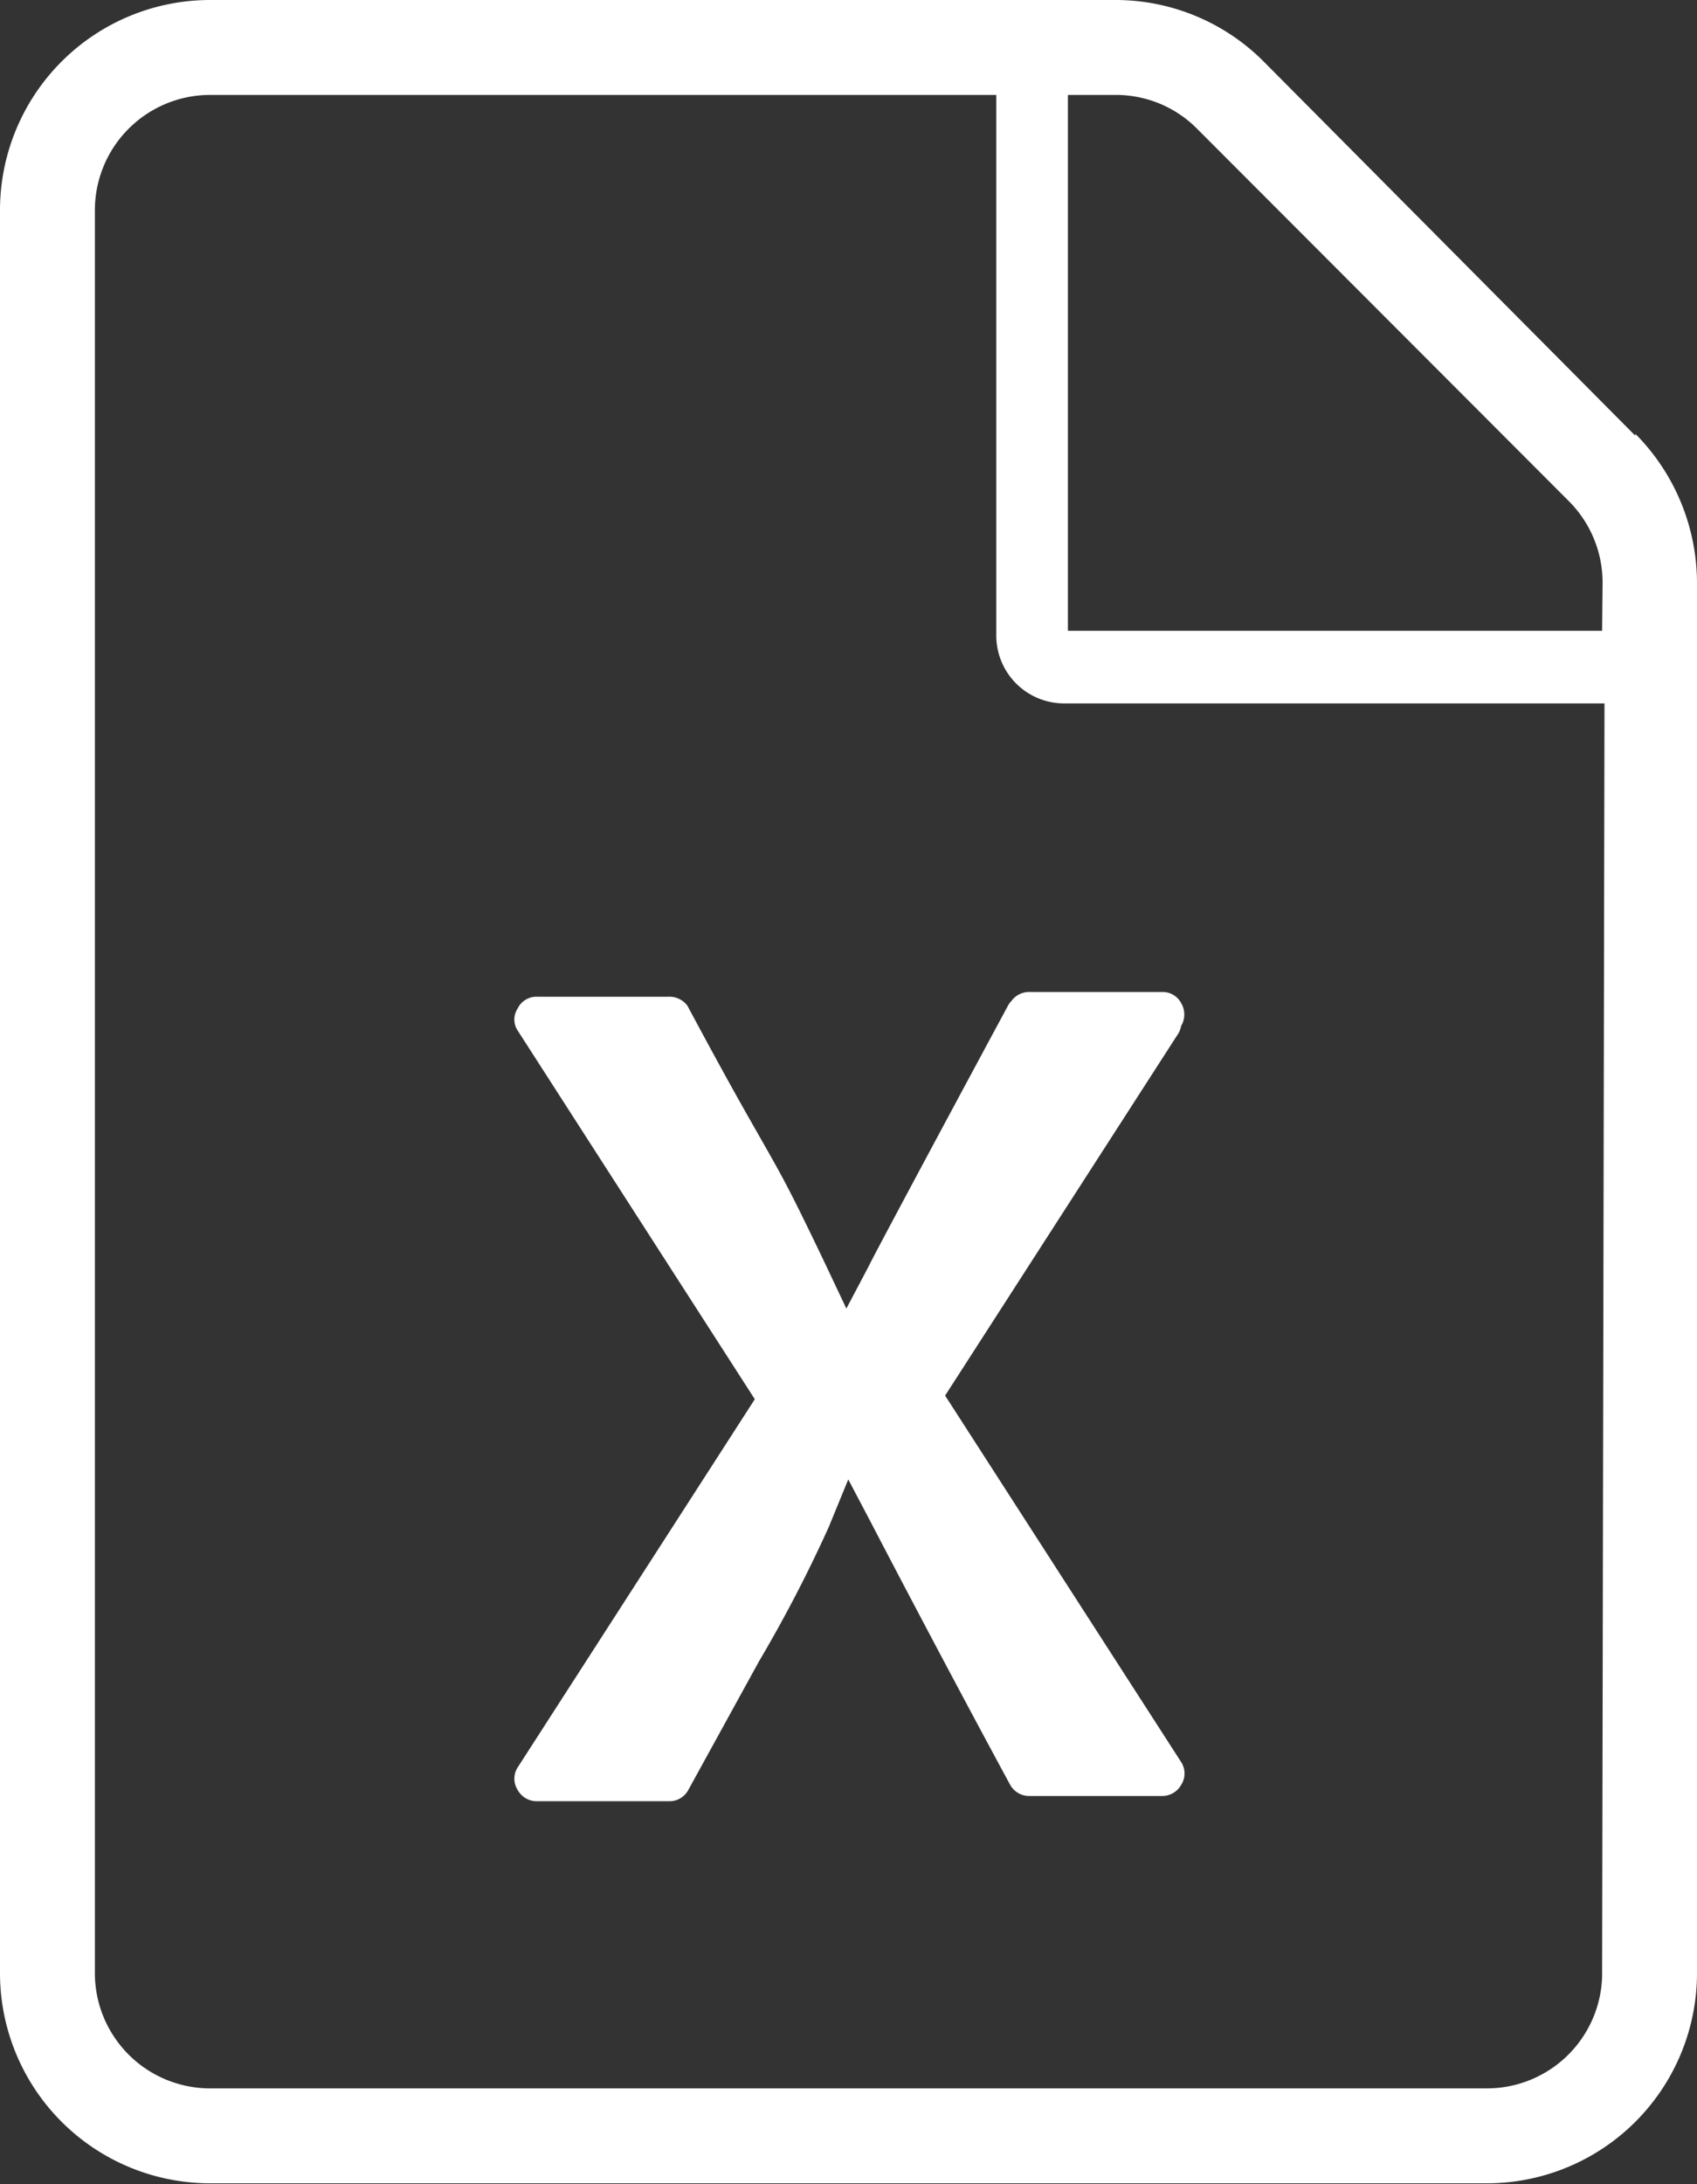 <svg xmlns="http://www.w3.org/2000/svg" viewBox="0 0 35.77 46.02"><rect x="0" y="0" width="35.77" height="46.02" fill="#333333" stroke="none"/><defs><style>.cls-1{fill:#fff;}</style></defs><title>Importar</title><g id="Layer_2" data-name="Layer 2"><g id="Camada_1" data-name="Camada 1"><path class="cls-1" d="M24.84,37.18l-5-7.76,5-7.76a.47.47,0,0,0,0-.47.44.44,0,0,0-.39-.24h-2.8a.46.46,0,0,0-.41.25c-2.44,4.53-2.93,5.47-2.93,5.48l-.47.89-.43-.91c-.75-1.57-.91-1.85-1.29-2.52s-.72-1.25-1.63-2.95A.47.47,0,0,0,14.1,21H11.32a.44.44,0,0,0-.41.25.42.42,0,0,0,0,.46l5,7.77-5,7.76a.44.44,0,0,0,0,.47.46.46,0,0,0,.41.24h2.79a.45.45,0,0,0,.4-.24L16,35a29.12,29.12,0,0,0,1.47-2.83l.41-1,.49.93s1.35,2.6,2.92,5.5a.46.46,0,0,0,.41.24h2.79a.46.46,0,0,0,.41-.24A.44.44,0,0,0,24.84,37.18Zm0,0-5-7.76,5-7.76a.47.47,0,0,0,0-.47.44.44,0,0,0-.39-.24h-2.8a.46.46,0,0,0-.41.25c-2.44,4.53-2.93,5.47-2.93,5.48l-.47.89-.43-.91c-.75-1.57-.91-1.85-1.29-2.52s-.72-1.25-1.63-2.95A.47.47,0,0,0,14.1,21H11.32a.44.44,0,0,0-.41.25.42.42,0,0,0,0,.46l5,7.77-5,7.76a.44.44,0,0,0,0,.47.46.46,0,0,0,.41.24h2.79a.45.45,0,0,0,.4-.24L16,35a29.12,29.12,0,0,0,1.47-2.83l.41-1,.49.93s1.35,2.6,2.92,5.5a.46.46,0,0,0,.41.24h2.79a.46.46,0,0,0,.41-.24A.44.44,0,0,0,24.84,37.18Zm0,0-5-7.76,5-7.76a.47.47,0,0,0,0-.47.44.44,0,0,0-.39-.24h-2.8a.46.46,0,0,0-.41.25c-2.44,4.53-2.93,5.47-2.93,5.48l-.47.89-.43-.91c-.75-1.57-.91-1.85-1.29-2.52s-.72-1.25-1.63-2.95A.47.47,0,0,0,14.1,21H11.32a.44.44,0,0,0-.41.25.42.42,0,0,0,0,.46l5,7.77-5,7.76a.44.44,0,0,0,0,.47.46.46,0,0,0,.41.24h2.79a.45.45,0,0,0,.4-.24L16,35a29.12,29.12,0,0,0,1.47-2.83l.41-1,.49.93s1.35,2.6,2.92,5.5a.46.46,0,0,0,.41.24h2.79a.46.46,0,0,0,.41-.24A.44.44,0,0,0,24.84,37.18Zm0,0-5-7.76,5-7.76a.47.47,0,0,0,0-.47.44.44,0,0,0-.39-.24h-2.8a.46.46,0,0,0-.41.25c-2.44,4.53-2.93,5.47-2.93,5.48l-.47.89-.43-.91c-.75-1.57-.91-1.85-1.29-2.52s-.72-1.25-1.63-2.95A.47.47,0,0,0,14.1,21H11.32a.44.44,0,0,0-.41.25.42.42,0,0,0,0,.46l5,7.77-5,7.76a.44.44,0,0,0,0,.47.46.46,0,0,0,.41.24h2.79a.45.45,0,0,0,.4-.24L16,35a29.12,29.12,0,0,0,1.47-2.83l.41-1,.49.93s1.35,2.6,2.92,5.5a.46.46,0,0,0,.41.24h2.79a.46.46,0,0,0,.41-.24A.44.44,0,0,0,24.84,37.18Zm0,0-5-7.76,5-7.76a.47.47,0,0,0,0-.47.44.44,0,0,0-.39-.24h-2.8a.46.46,0,0,0-.41.25c-2.44,4.53-2.93,5.47-2.93,5.48l-.47.89-.43-.91c-.75-1.57-.91-1.85-1.29-2.52s-.72-1.25-1.63-2.95A.47.47,0,0,0,14.1,21H11.32a.44.44,0,0,0-.41.25.42.42,0,0,0,0,.46l5,7.77-5,7.76a.44.44,0,0,0,0,.47.46.46,0,0,0,.41.24h2.79a.45.45,0,0,0,.4-.24L16,35a29.12,29.12,0,0,0,1.47-2.83l.41-1,.49.93s1.35,2.6,2.92,5.5a.46.46,0,0,0,.41.24h2.79a.46.46,0,0,0,.41-.24A.44.44,0,0,0,24.84,37.18Zm0,0-5-7.76,5-7.76a.47.47,0,0,0,0-.47.44.44,0,0,0-.39-.24h-2.8a.46.46,0,0,0-.41.25c-2.44,4.53-2.93,5.47-2.93,5.48l-.47.89-.43-.91c-.75-1.57-.91-1.85-1.29-2.52s-.72-1.25-1.63-2.95A.47.47,0,0,0,14.1,21H11.32a.44.44,0,0,0-.41.25.42.42,0,0,0,0,.46l5,7.77-5,7.76a.44.44,0,0,0,0,.47.46.46,0,0,0,.41.24h2.79a.45.45,0,0,0,.4-.24L16,35a29.12,29.12,0,0,0,1.47-2.83l.41-1,.49.93s1.35,2.6,2.92,5.5a.46.46,0,0,0,.41.24h2.79a.46.46,0,0,0,.41-.24A.44.44,0,0,0,24.84,37.18Zm9.63-28L26.63,1.29A4.41,4.41,0,0,0,23.5,0H4.43A4.43,4.43,0,0,0,0,4.42V41.6A4.43,4.43,0,0,0,4.43,46H31.34a4.43,4.43,0,0,0,4.43-4.42V12.32A4.47,4.47,0,0,0,34.47,9.14Zm-.7,32.46A2.43,2.43,0,0,1,31.34,44H4.43A2.43,2.43,0,0,1,2,41.6V4.42A2.43,2.43,0,0,1,4.43,2H21V13.4a1.43,1.43,0,0,0,1.42,1.42h11.4Zm0-28.35H22.51V2h1a2.41,2.41,0,0,1,1.72.71l7.84,7.85a2.43,2.43,0,0,1,.71,1.71Zm-12.51,8c-2.44,4.53-2.93,5.47-2.93,5.48l-.47.89-.43-.91c-.75-1.57-.91-1.85-1.29-2.52s-.72-1.25-1.63-2.95A.47.47,0,0,0,14.1,21H11.32a.44.44,0,0,0-.41.25.42.42,0,0,0,0,.46l5,7.77-5,7.76a.44.44,0,0,0,0,.47.46.46,0,0,0,.41.24h2.79a.45.45,0,0,0,.4-.24L16,35a29.12,29.12,0,0,0,1.47-2.83l.41-1,.49.93s1.35,2.6,2.92,5.5a.46.46,0,0,0,.41.24h2.79a.46.46,0,0,0,.41-.24.44.44,0,0,0,0-.47l-5-7.76,5-7.76a.47.47,0,0,0,0-.47.44.44,0,0,0-.39-.24h-2.8A.46.46,0,0,0,21.26,21.2Zm3.58,16-5-7.76,5-7.76a.47.47,0,0,0,0-.47.44.44,0,0,0-.39-.24h-2.8a.46.46,0,0,0-.41.25c-2.44,4.53-2.93,5.47-2.93,5.48l-.47.89-.43-.91c-.75-1.57-.91-1.85-1.29-2.52s-.72-1.25-1.63-2.95A.47.47,0,0,0,14.1,21H11.32a.44.44,0,0,0-.41.25.42.42,0,0,0,0,.46l5,7.77-5,7.76a.44.44,0,0,0,0,.47.46.46,0,0,0,.41.24h2.79a.45.45,0,0,0,.4-.24L16,35a29.12,29.12,0,0,0,1.47-2.83l.41-1,.49.93s1.35,2.6,2.92,5.5a.46.46,0,0,0,.41.24h2.79a.46.46,0,0,0,.41-.24A.44.44,0,0,0,24.84,37.18Zm0,0-5-7.76,5-7.76a.47.47,0,0,0,0-.47.44.44,0,0,0-.39-.24h-2.8a.46.46,0,0,0-.41.25c-2.44,4.53-2.93,5.47-2.93,5.48l-.47.89-.43-.91c-.75-1.57-.91-1.85-1.29-2.52s-.72-1.25-1.63-2.95A.47.47,0,0,0,14.1,21H11.32a.44.44,0,0,0-.41.25.42.42,0,0,0,0,.46l5,7.77-5,7.76a.44.44,0,0,0,0,.47.46.46,0,0,0,.41.24h2.79a.45.45,0,0,0,.4-.24L16,35a29.12,29.12,0,0,0,1.47-2.83l.41-1,.49.93s1.35,2.6,2.92,5.5a.46.46,0,0,0,.41.24h2.79a.46.46,0,0,0,.41-.24A.44.44,0,0,0,24.84,37.18Z"/></g></g></svg>